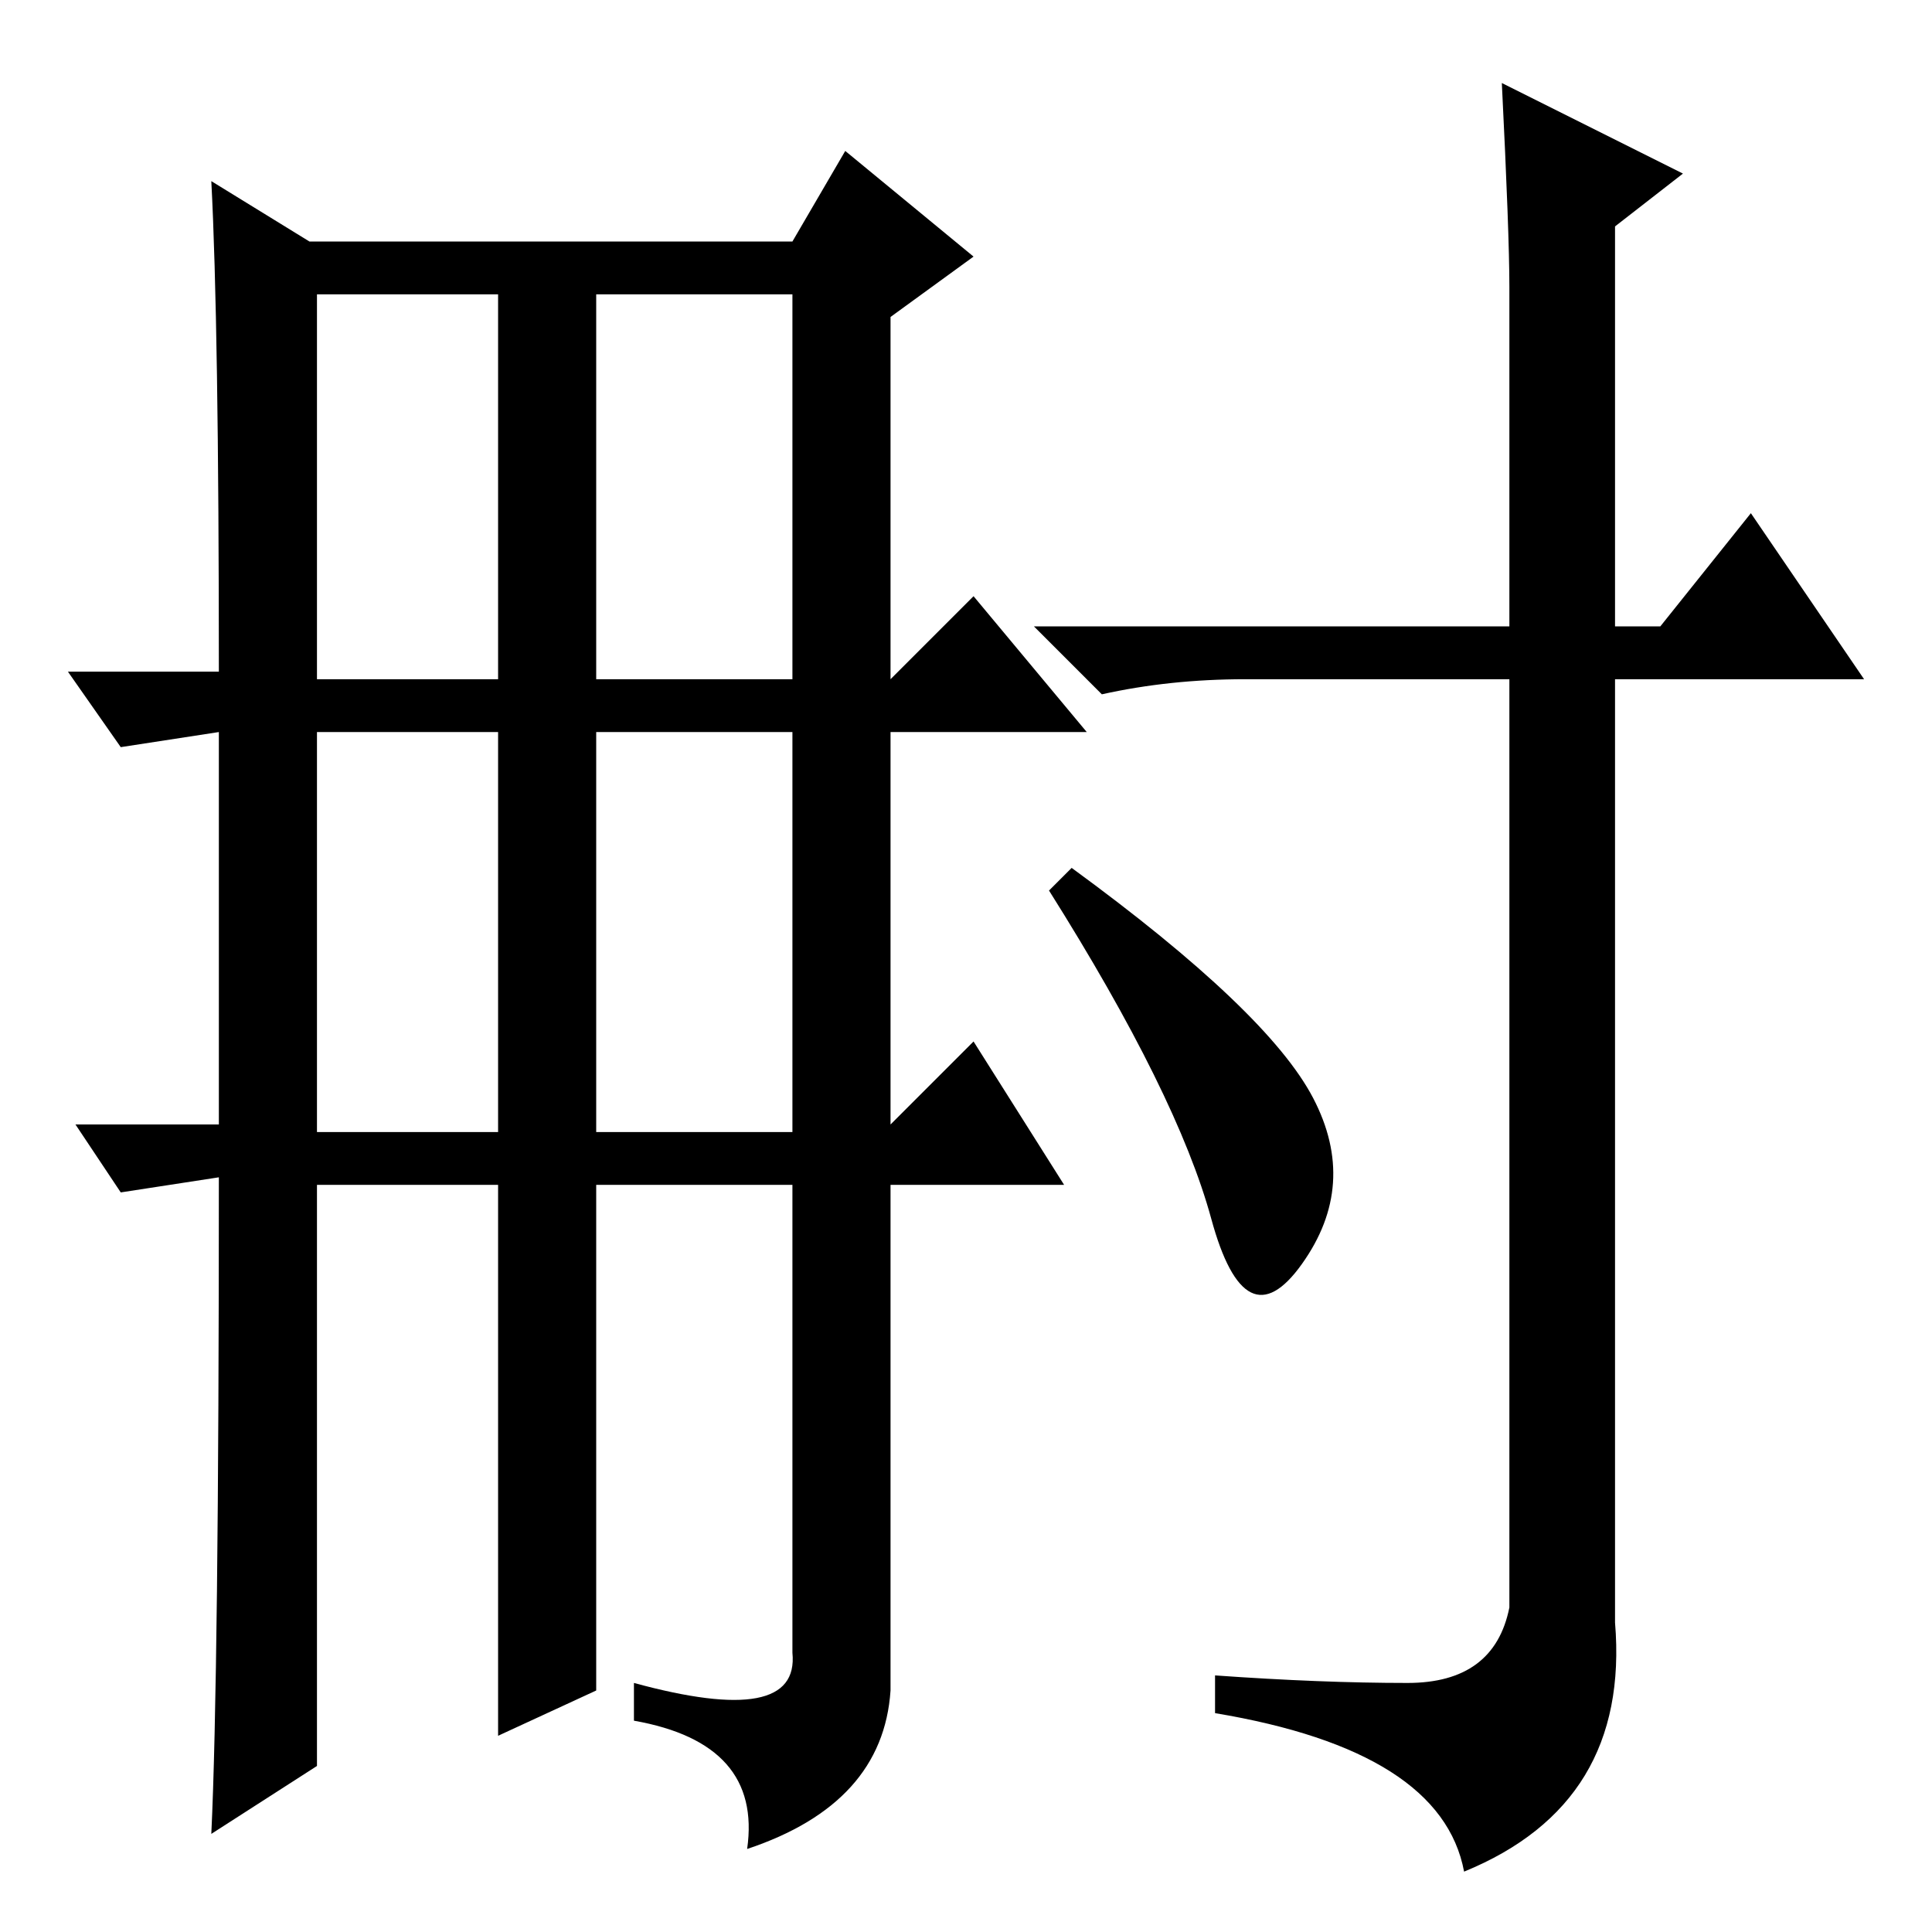 <?xml version="1.0" standalone="no"?>
<!DOCTYPE svg PUBLIC "-//W3C//DTD SVG 1.1//EN" "http://www.w3.org/Graphics/SVG/1.1/DTD/svg11.dtd" >
<svg xmlns="http://www.w3.org/2000/svg" xmlns:xlink="http://www.w3.org/1999/xlink" version="1.1" viewBox="0 -36 256 256">
  <g transform="matrix(1 0 0 -1 0 220)">
   <path fill="currentColor"
d="M9 167h20q0 46 -1 65l13 -8h64l7 12l17 -14l-11 -8v-48l11 11l15 -18h-26v-52l11 11l12 -19h-23v-67q-1 -15 -19 -21q2 14 -15 17v5q22 -6 21 4v62h-26v-67l-13 -6v73h-24v-77l-14 -9q1 21 1 87l-13 -2l-6 9h19v52l-13 -2zM66 159h-24v-53h24v53zM79 159v-53h26v53h-26z
M105 217h-26v-51h26v51zM42 217v-51h24v51h-24zM174 110.5q6 -11.5 -1.5 -22t-12 6t-21.5 43.5l3 3q26 -19 32 -30.5zM199 245l24 -12l-9 -7v-53h6l12 15l15 -22h-33v-125q2 -24 -20 -33q-3 16 -33 21v5q14 -1 25.5 -1t13.5 10v123h-35q-10 0 -19 -2l-9 9h63v45q0 7 -1 27z
" />
  </g>

</svg>
